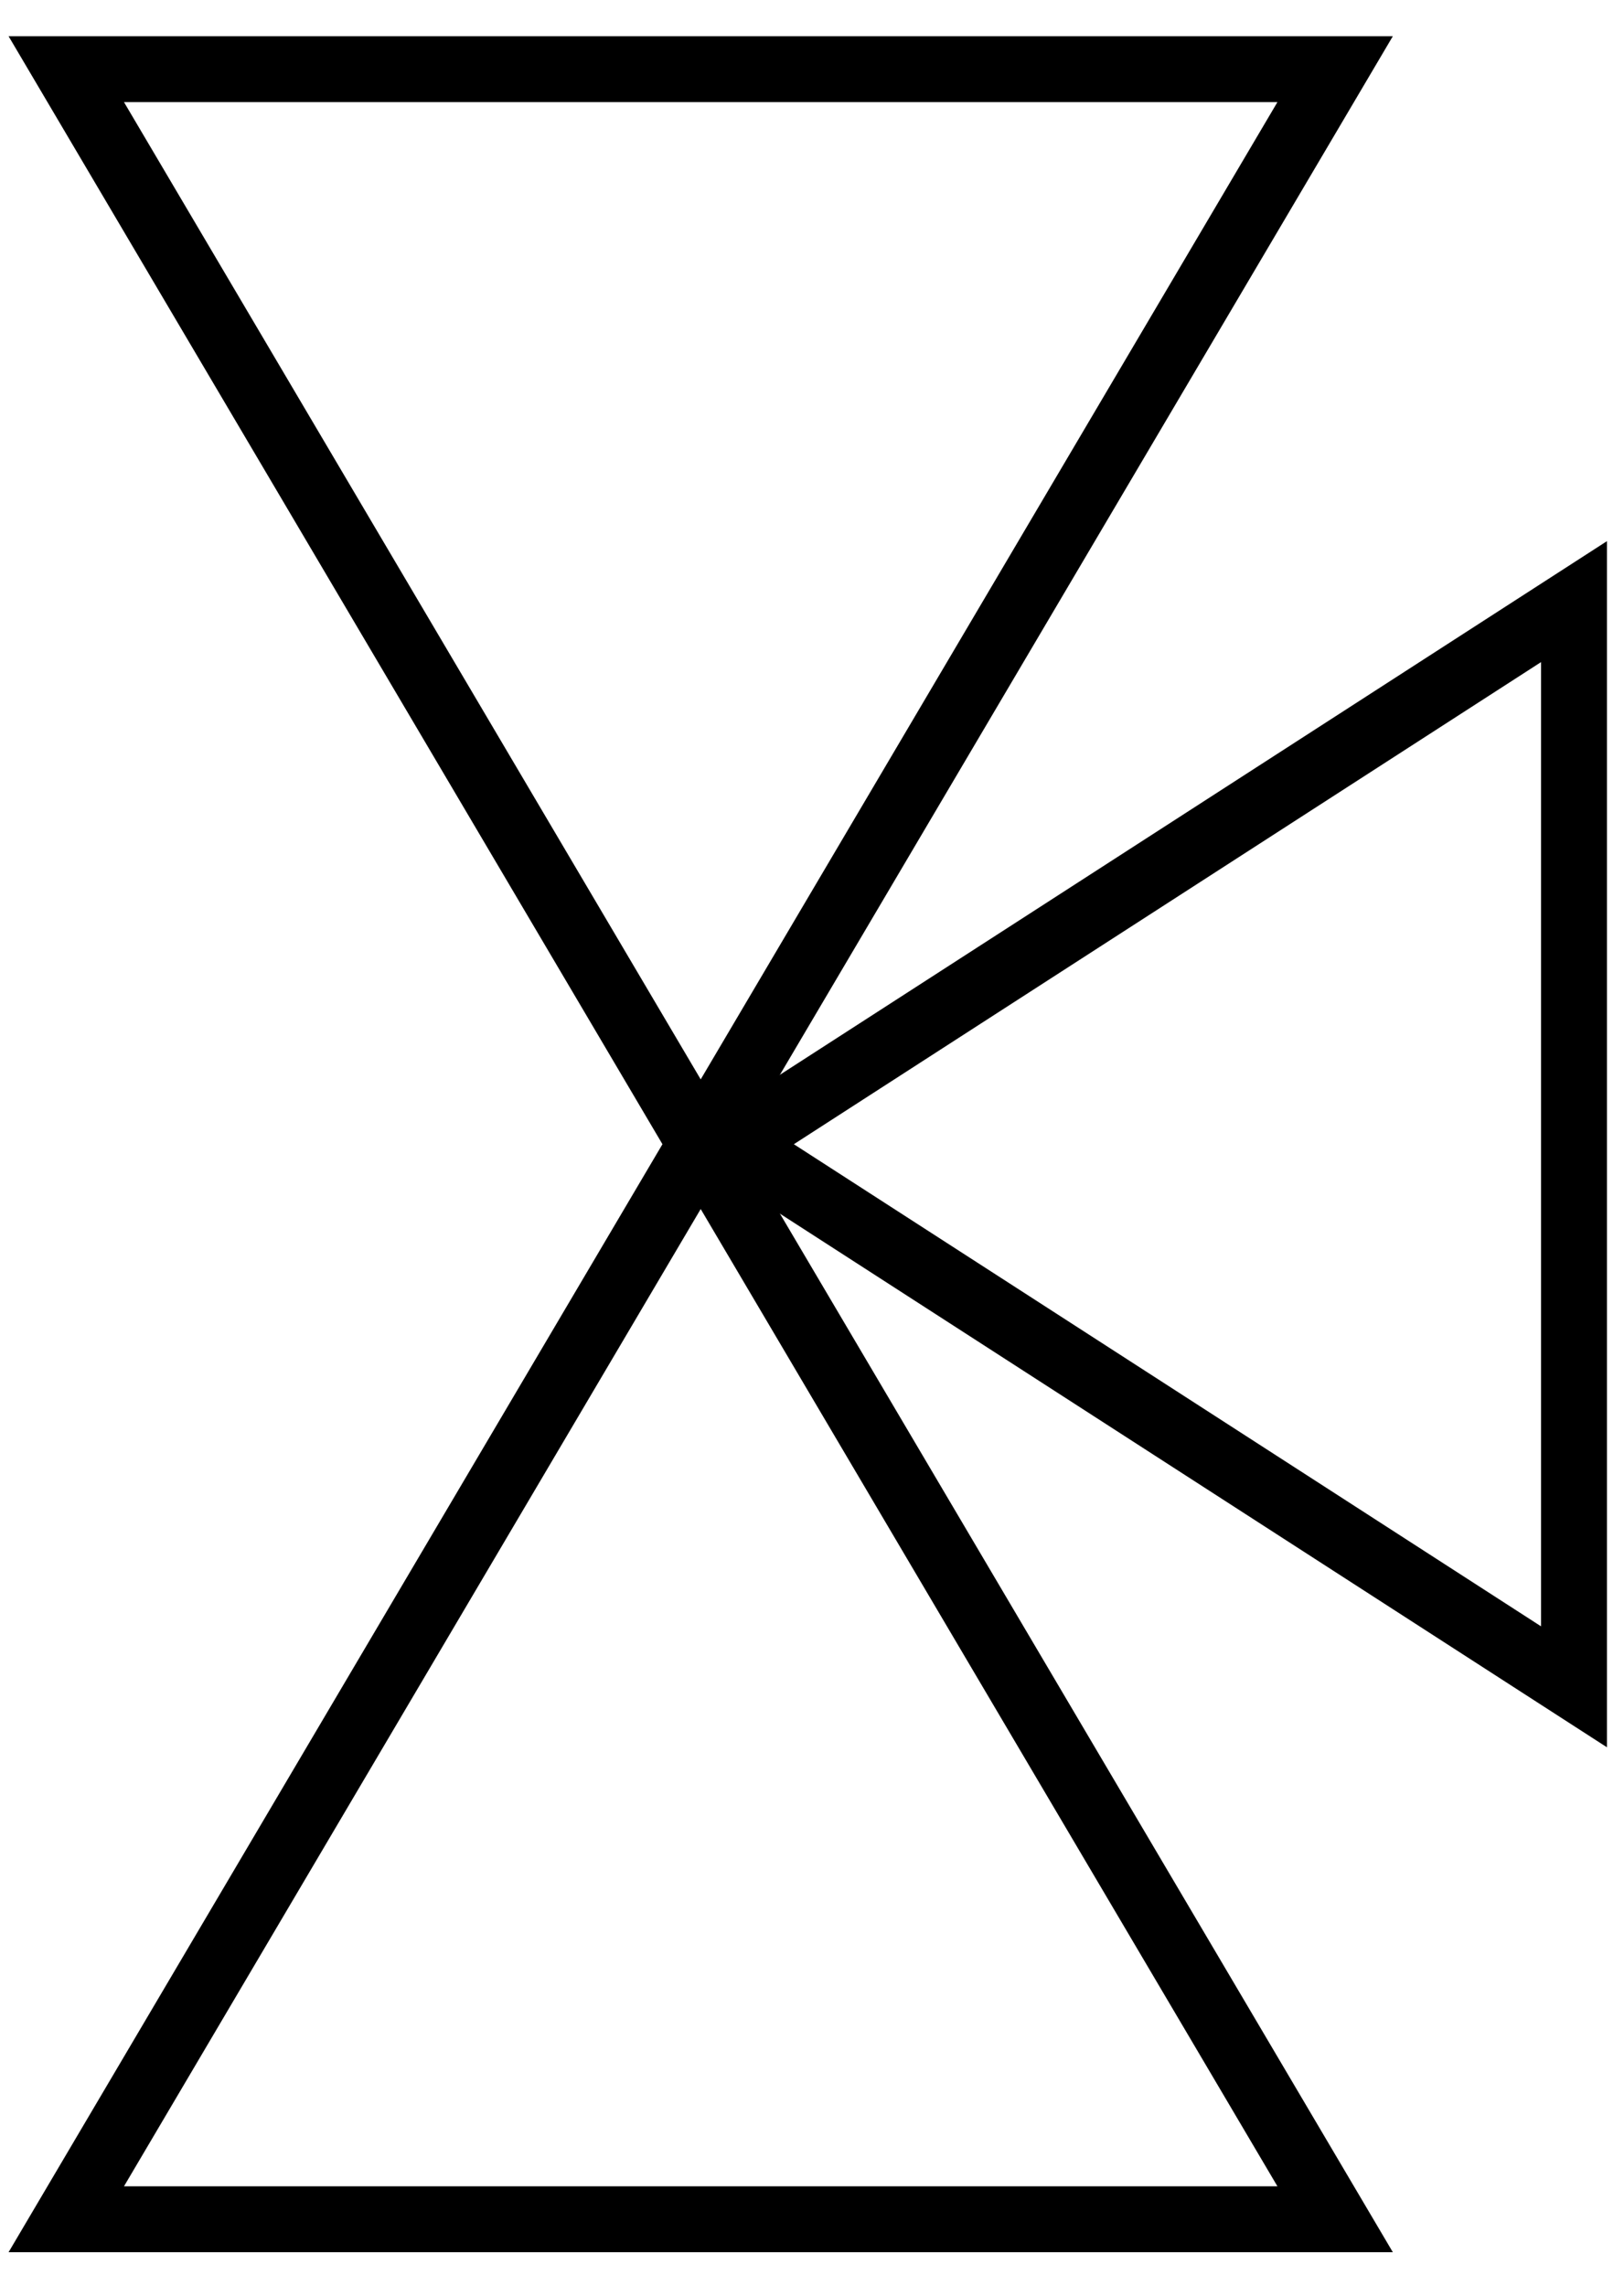 <?xml version="1.0" encoding="UTF-8" standalone="no"?>
<!-- Created with Inkscape (http://www.inkscape.org/) -->

<svg
   xmlns:dc="http://purl.org/dc/elements/1.1/"
   xmlns:cc="http://creativecommons.org/ns#"
   xmlns:rdf="http://www.w3.org/1999/02/22-rdf-syntax-ns#"
   xmlns:svg="http://www.w3.org/2000/svg"
   xmlns="http://www.w3.org/2000/svg"
   xmlns:sodipodi="http://sodipodi.sourceforge.net/DTD/sodipodi-0.dtd"
   xmlns:inkscape="http://www.inkscape.org/namespaces/inkscape"
   width="27mm"
   height="38mm"
   viewBox="0 0 95.669 134.646"
   id="svg4136"
   version="1.1"
   inkscape:version="0.91 r13725"
   sodipodi:docname="shape_59.svg">
  <defs
     id="defs4138" />
  <sodipodi:namedview
     id="base"
     pagecolor="#ffffff"
     bordercolor="#666666"
     borderopacity="1.0"
     inkscape:pageopacity="0.0"
     inkscape:pageshadow="2"
     inkscape:zoom="2.8"
     inkscape:cx="49.33142"
     inkscape:cy="82.963171"
     inkscape:document-units="px"
     inkscape:current-layer="layer1"
     showgrid="false"
     units="mm"
     showguides="true"
     inkscape:guide-bbox="true"
     inkscape:window-width="1366"
     inkscape:window-height="715"
     inkscape:window-x="-8"
     inkscape:window-y="-8"
     inkscape:window-maximized="1">
    <sodipodi:guide
       position="0.126,0.126"
       orientation="-0.707,0.707"
       id="guide4716" />
    <sodipodi:guide
       position="0.126,37.881"
       orientation="0.707,0.707"
       id="guide4718" />
    <sodipodi:guide
       position="19.003,19.003"
       orientation="0,1"
       id="guide4720" />
    <sodipodi:guide
       position="19.003,19.003"
       orientation="1,0"
       id="guide4722" />
    <sodipodi:guide
       position="4.546,33.461"
       orientation="0,1"
       id="guide4728" />
    <sodipodi:guide
       position="4.546,4.546"
       orientation="0,1"
       id="guide4730" />
    <sodipodi:guide
       position="1.136,36.871"
       orientation="0,1"
       id="guide4744" />
    <sodipodi:guide
       position="1.136,1.136"
       orientation="0,1"
       id="guide4746" />
    <sodipodi:guide
       position="36.365,19.003"
       orientation="1,0"
       id="guide4754" />
    <sodipodi:guide
       position="31.694,19.003"
       orientation="1,0"
       id="guide4756" />
    <sodipodi:guide
       position="31.694,31.694"
       orientation="0,1"
       id="guide4758" />
    <sodipodi:guide
       position="31.694,6.313"
       orientation="0,1"
       id="guide4760" />
  </sodipodi:namedview>
  <g
     inkscape:label="Layer 1"
     inkscape:groupmode="layer"
     id="layer1"
     transform="translate(0,-917.717)">
    <path
       style="fill:none;fill-rule:evenodd;stroke:#000000;stroke-width:3.882;stroke-linecap:butt;stroke-linejoin:miter;stroke-miterlimit:4;stroke-dasharray:none;stroke-opacity:1"
       d="m 3.904,921.791 74.748,0 -74.748,126.659 74.748,0 z"
       id="path4752"
       inkscape:connector-curvature="0" />
    <path
       style="fill:none;fill-rule:evenodd;stroke:#000000;stroke-width:3.882;stroke-linecap:butt;stroke-linejoin:miter;stroke-miterlimit:4;stroke-dasharray:none;stroke-opacity:1"
       d="m 92.723,953.158 0,63.926 -49.538,-31.963 z"
       id="path4762"
       inkscape:connector-curvature="0" />
  </g>
</svg>
